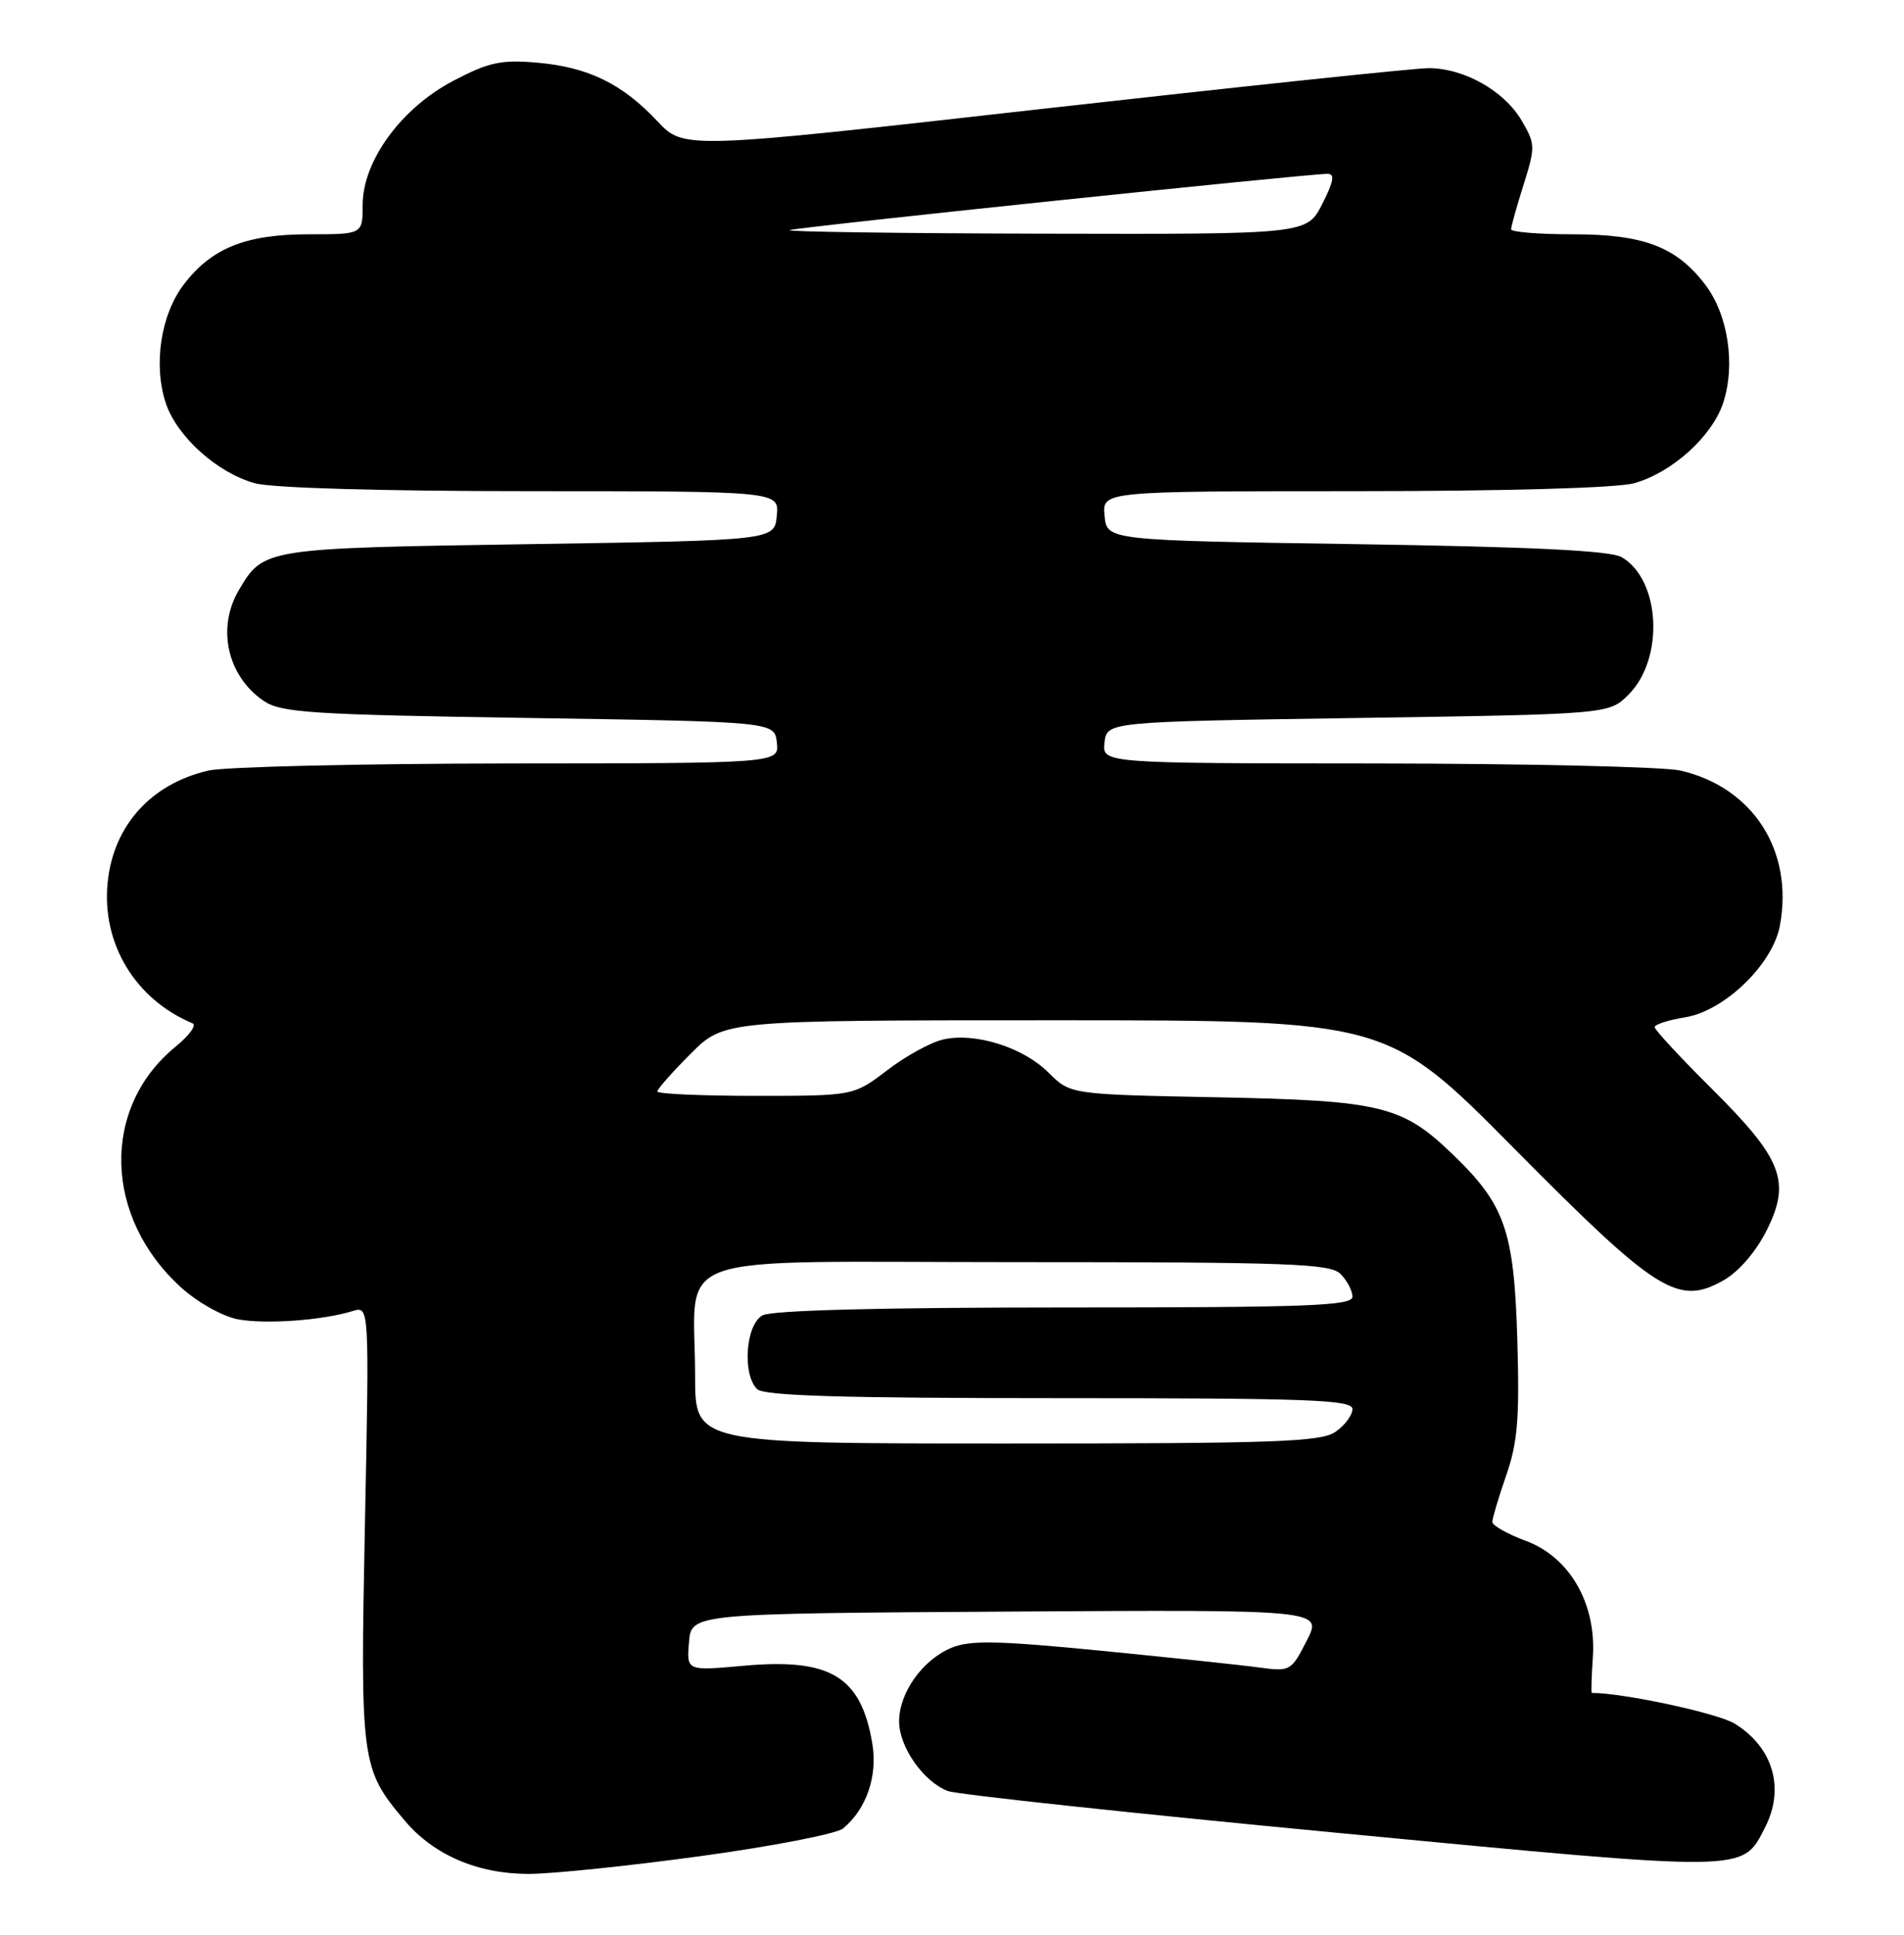 <?xml version="1.0" encoding="UTF-8" standalone="no"?>
<!DOCTYPE svg PUBLIC "-//W3C//DTD SVG 1.1//EN" "http://www.w3.org/Graphics/SVG/1.1/DTD/svg11.dtd" >
<svg xmlns="http://www.w3.org/2000/svg" xmlns:xlink="http://www.w3.org/1999/xlink" version="1.1" viewBox="0 0 252 256">
 <g >
 <path fill="currentColor"
d=" M 92.76 245.59 C 102.26 244.29 110.72 242.64 111.58 241.94 C 114.68 239.36 116.18 235.01 115.45 230.68 C 113.95 221.80 109.91 219.37 98.40 220.41 C 90.87 221.09 90.87 221.09 91.19 217.30 C 91.50 213.50 91.50 213.50 133.28 213.24 C 175.05 212.98 175.05 212.98 172.95 217.09 C 170.90 221.11 170.76 221.19 166.68 220.64 C 164.38 220.32 154.95 219.33 145.73 218.42 C 132.10 217.08 128.40 217.01 125.95 218.02 C 122.11 219.61 119.00 223.97 119.00 227.77 C 119.00 231.15 122.22 235.75 125.45 236.98 C 126.66 237.44 150.02 239.95 177.37 242.55 C 231.77 247.74 230.53 247.75 233.59 241.84 C 236.27 236.64 234.69 231.20 229.58 228.06 C 227.33 226.68 214.80 223.99 210.68 224.00 C 210.58 224.00 210.64 221.86 210.82 219.25 C 211.29 212.15 207.74 206.02 201.92 203.87 C 199.49 202.97 197.51 201.84 197.51 201.37 C 197.52 200.89 198.35 198.11 199.36 195.19 C 200.87 190.84 201.13 187.61 200.82 177.19 C 200.39 162.85 199.19 159.41 192.33 152.80 C 185.58 146.28 182.88 145.62 161.08 145.19 C 141.66 144.81 141.66 144.81 138.78 141.93 C 135.44 138.59 129.13 136.59 124.88 137.53 C 123.25 137.88 119.91 139.71 117.45 141.59 C 112.98 145.00 112.98 145.00 99.99 145.00 C 92.85 145.00 87.00 144.74 87.00 144.42 C 87.00 144.10 88.99 141.85 91.42 139.42 C 95.84 135.00 95.84 135.00 139.72 135.00 C 183.61 135.00 183.61 135.00 200.44 152.00 C 219.37 171.11 222.12 172.83 228.18 169.37 C 230.17 168.22 232.43 165.59 233.84 162.77 C 237.06 156.30 235.90 153.34 226.50 144.00 C 222.37 139.90 219.00 136.26 219.00 135.90 C 219.00 135.55 220.81 134.97 223.01 134.61 C 228.22 133.78 234.60 127.62 235.57 122.50 C 237.42 112.60 232.04 104.19 222.42 101.96 C 220.27 101.46 202.16 101.04 182.18 101.02 C 145.87 101.00 145.87 101.00 146.18 98.25 C 146.50 95.50 146.50 95.50 179.73 95.00 C 212.96 94.50 212.96 94.50 215.55 91.90 C 220.31 87.14 219.77 76.67 214.61 73.71 C 213.13 72.86 202.69 72.35 179.50 72.00 C 146.50 71.50 146.50 71.50 146.19 68.25 C 145.87 65.00 145.87 65.00 179.19 64.99 C 199.35 64.99 213.99 64.57 216.28 63.94 C 221.27 62.55 226.59 57.76 228.06 53.33 C 229.73 48.27 228.72 41.63 225.68 37.65 C 221.85 32.63 217.54 31.00 208.10 31.00 C 203.64 31.00 200.00 30.70 200.00 30.34 C 200.00 29.97 200.74 27.32 201.65 24.44 C 203.22 19.45 203.21 19.05 201.40 15.96 C 199.07 11.99 193.71 8.99 189.02 9.02 C 187.08 9.04 164.12 11.46 138.00 14.40 C 90.50 19.76 90.50 19.76 87.00 16.03 C 82.34 11.07 77.84 8.88 71.09 8.29 C 66.31 7.88 64.70 8.23 60.00 10.69 C 53.11 14.30 48.00 21.29 48.00 27.11 C 48.00 31.00 48.00 31.00 40.90 31.00 C 32.52 31.00 28.01 32.81 24.32 37.65 C 21.28 41.63 20.27 48.27 21.94 53.33 C 23.41 57.76 28.73 62.55 33.72 63.94 C 36.00 64.57 50.50 64.99 70.31 64.99 C 103.13 65.00 103.13 65.00 102.81 68.25 C 102.50 71.50 102.50 71.50 70.00 72.00 C 34.95 72.54 34.88 72.55 31.62 78.07 C 28.65 83.09 30.08 89.46 34.90 92.74 C 37.21 94.30 41.11 94.56 70.00 95.00 C 102.50 95.50 102.50 95.50 102.82 98.25 C 103.13 101.00 103.13 101.00 67.32 101.02 C 47.62 101.04 29.73 101.46 27.58 101.96 C 19.94 103.73 14.97 109.28 14.24 116.86 C 13.47 124.90 17.93 132.25 25.50 135.41 C 26.05 135.64 25.03 137.03 23.22 138.51 C 13.36 146.57 13.72 161.09 24.00 170.38 C 26.17 172.34 29.48 174.19 31.50 174.57 C 35.15 175.25 42.67 174.71 46.69 173.47 C 48.88 172.80 48.88 172.80 48.30 201.65 C 47.67 233.24 47.78 234.04 53.56 240.89 C 57.40 245.45 63.24 247.96 70.00 247.95 C 73.03 247.95 83.27 246.89 92.76 245.59 Z  M 92.00 182.12 C 92.00 165.29 87.18 167.00 134.55 167.00 C 170.77 167.00 176.05 167.19 177.43 168.57 C 178.29 169.44 179.00 170.79 179.00 171.57 C 179.00 172.78 173.26 173.00 140.93 173.00 C 116.61 173.00 102.17 173.37 100.93 174.04 C 98.70 175.23 98.21 181.81 100.20 183.80 C 101.09 184.69 111.36 185.00 140.20 185.00 C 173.34 185.00 179.00 185.21 179.00 186.44 C 179.00 187.24 178.00 188.59 176.78 189.44 C 174.85 190.79 169.02 191.00 133.28 191.00 C 92.00 191.00 92.00 191.00 92.00 182.12 Z  M 104.50 30.45 C 105.47 30.06 173.02 23.00 175.71 23.00 C 176.70 23.00 176.52 24.02 175.00 27.00 C 172.96 31.00 172.96 31.00 138.23 30.92 C 119.13 30.88 103.95 30.66 104.50 30.45 Z "/>
</g>
</svg>